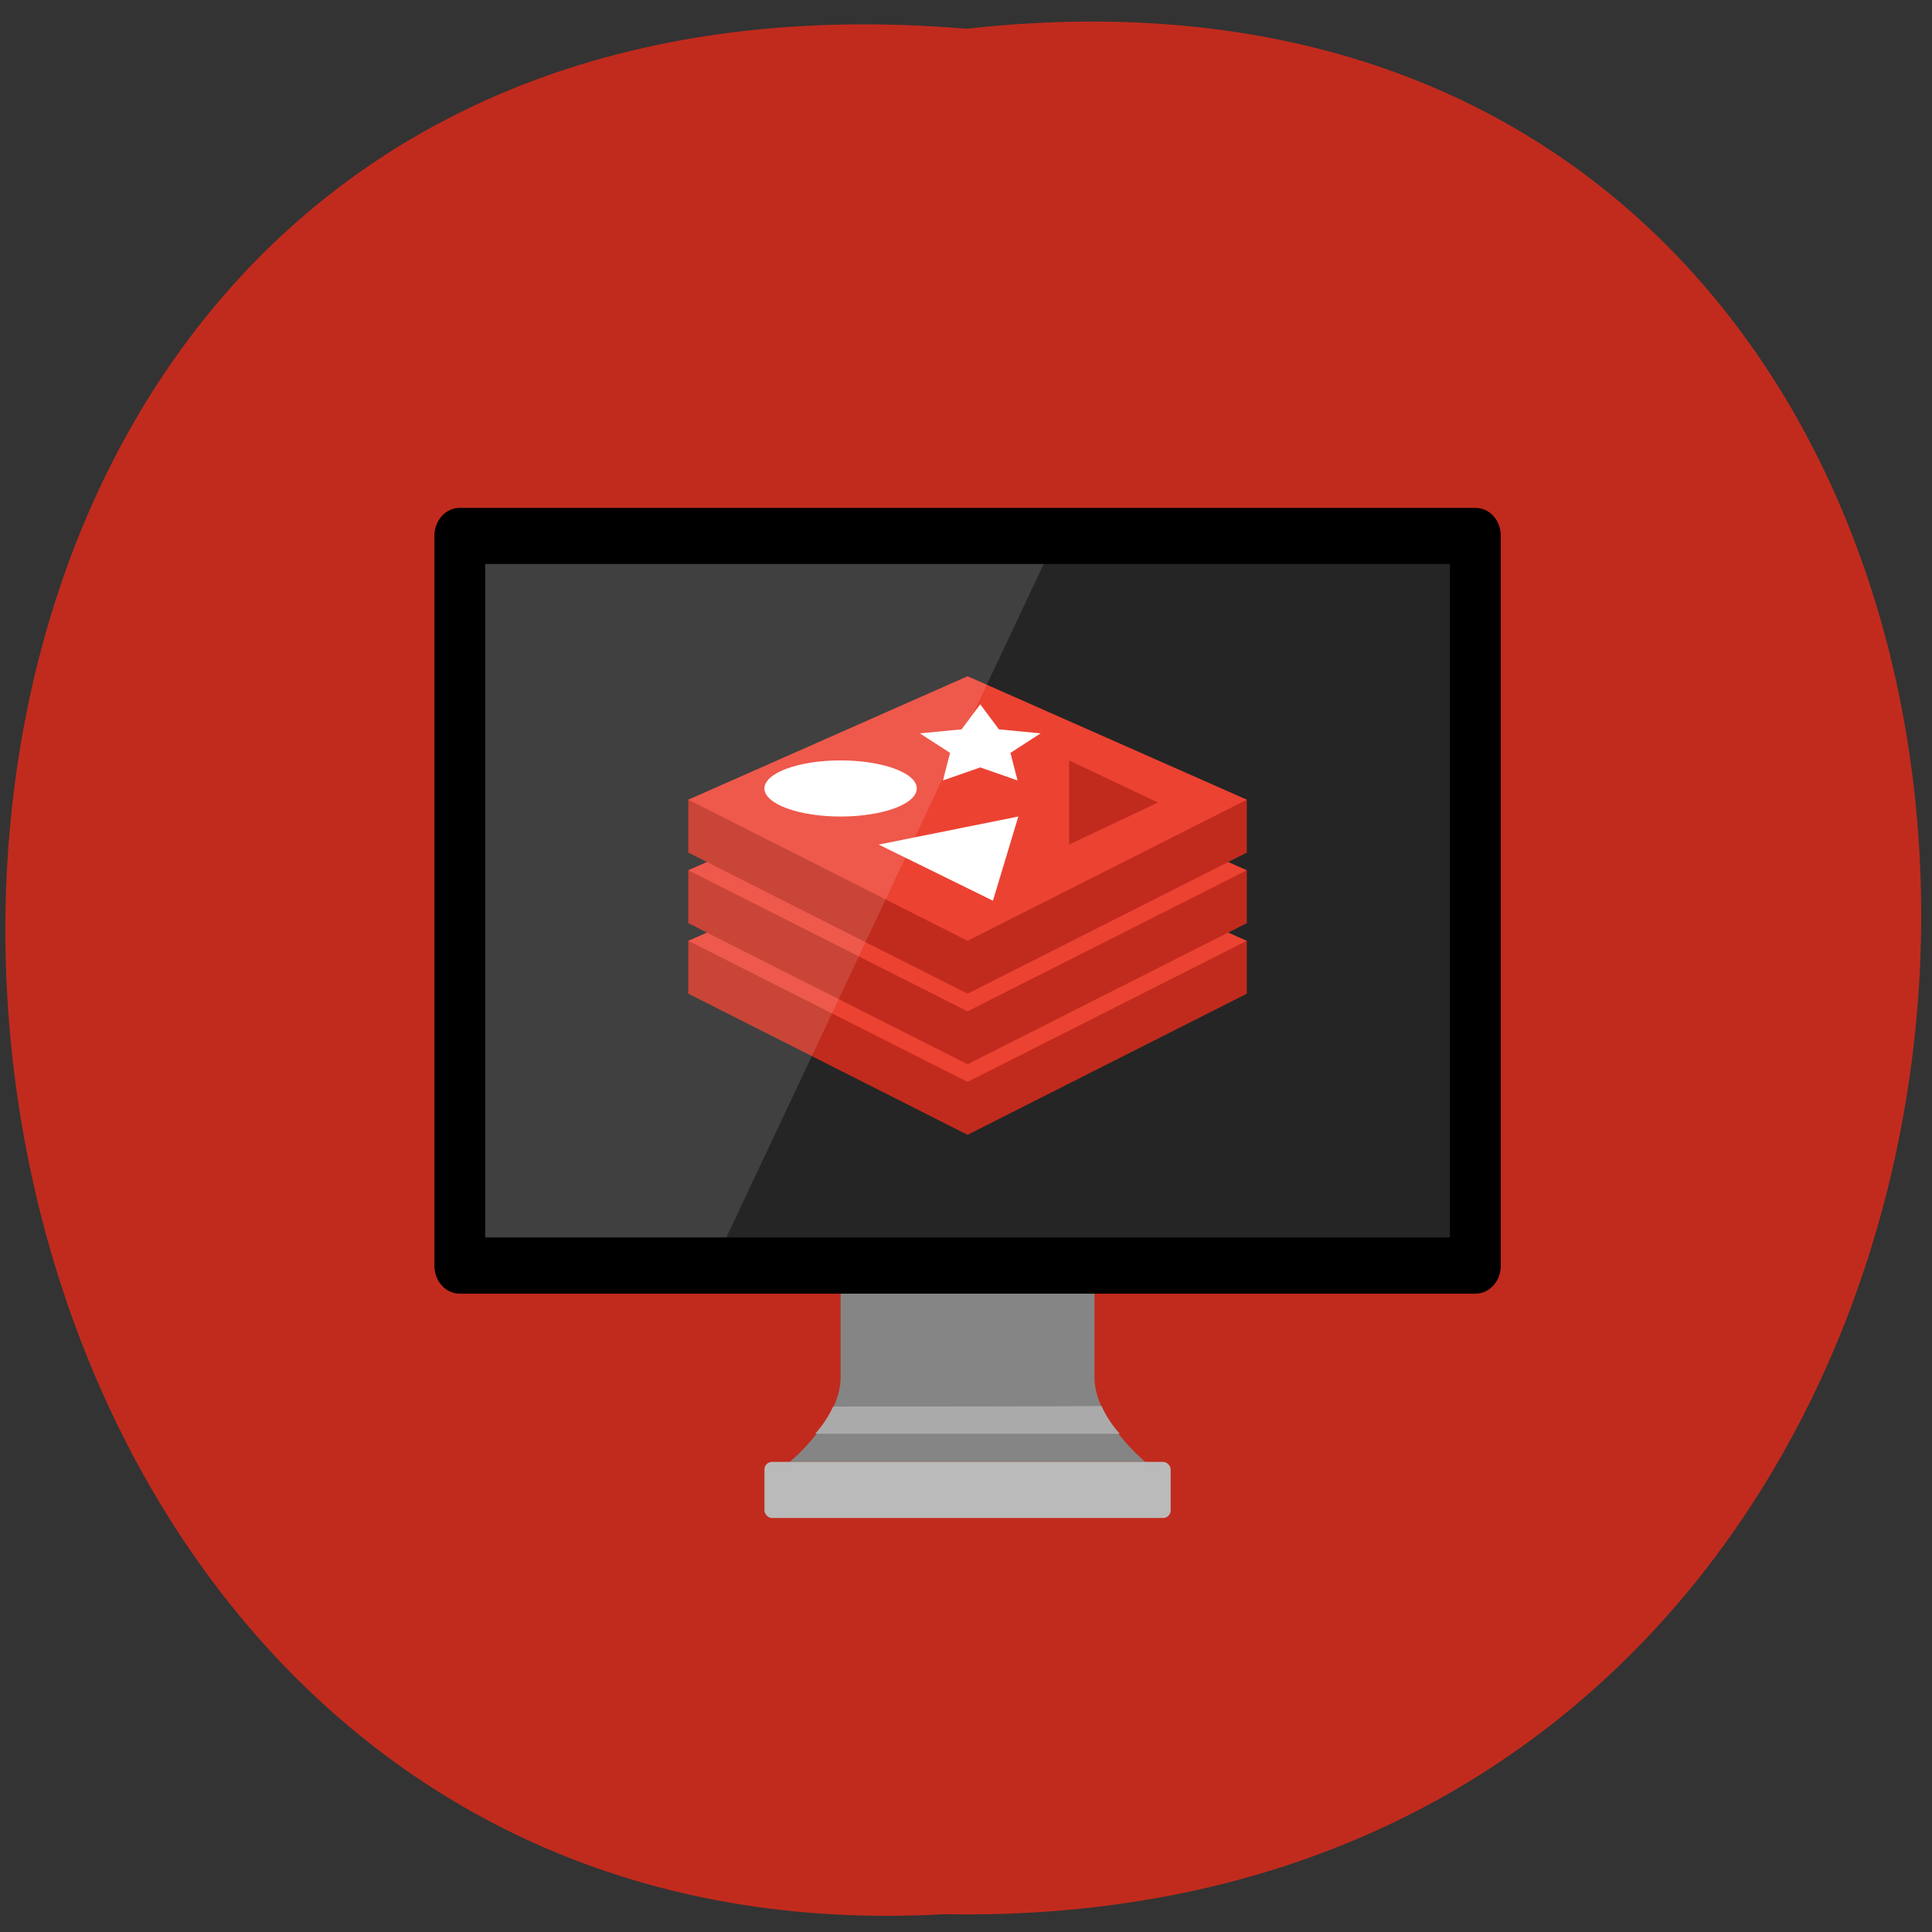 <svg xmlns="http://www.w3.org/2000/svg" xmlns:xlink="http://www.w3.org/1999/xlink" viewBox="0 0 256 256"><rect x="0" y="0" width="256" height="256" fill="#333333" stroke="none"/><defs><path d="m 245.46 129.52 l -97.89 -96.9 c -5.556 -5.502 -16.222 -11.873 -23.7 -14.16 l -39.518 -12.08 c -7.479 -2.286 -18.1 0.391 -23.599 5.948 l -13.441 13.578 c -5.5 5.559 -14.502 14.653 -20 20.21 l -13.44 13.579 c -5.5 5.558 -8.07 16.206 -5.706 23.658 l 12.483 39.39 c 2.363 7.456 8.843 18.06 14.399 23.556 l 97.89 96.9 c 5.558 5.502 14.605 5.455 20.1 -0.101 l 36.26 -36.63 c 5.504 -5.559 14.503 -14.651 20 -20.21 l 36.26 -36.629 c 5.502 -5.56 5.455 -14.606 -0.101 -20.11 z m -178.09 -50.74 c -7.198 0 -13.03 -5.835 -13.03 -13.03 0 -7.197 5.835 -13.03 13.03 -13.03 7.197 0 13.03 5.835 13.03 13.03 -0.001 7.198 -5.836 13.03 -13.03 13.03 z" id="0"/><use id="1" xlink:href="#0"/><clipPath id="2"><use xlink:href="#0"/></clipPath><clipPath clip-path="url(#2)"><use xlink:href="#1"/></clipPath><clipPath clip-path="url(#2)"><use xlink:href="#1"/></clipPath></defs><path d="m 128.07 3.81 c 170.34 -19.01 167.98 253.06 -3.033 249.83 -159.05 8.966 -173.4 -264.66 3.033 -249.83 z" fill="#c12b1d" color="#000"/><g transform="matrix(3.364 0 0 3.718 47.47 41.27)" fill="none"><g transform="translate(3 7)"><path d="m 16,28 h 10 v 3 c 0,1.5 2,3 2,3 H 14 c 0,0 2,-1.5 2,-3 0,-1.5 0,-3 0,-3" fill="#858585"/><path d="m 26.28 32.01 c 0.148 0.303 0.373 0.645 0.716 0.988 -2.5 0 -9 0 -12 0 0.336 -0.336 0.56 -0.673 0.708 -0.971 0.792 0 8.792 0 10.576 -0.017" fill="#aaa"/><path d="M 0,0.997 C 0,0.447 0.443,0 0.997,0 h 40.01 c 0.551,0 0.997,0.44 0.997,0.997 v 26.01 c 0,0.55 -0.443,0.997 -0.997,0.997 H 0.997 C 0.446,28.004 0,27.564 0,27.007 V 0.997" fill="#000"/><rect rx="0.297" height="2" width="16" y="34" x="13" ry="0.269" fill="#bababa"/><path d="M 2,2 H 40 V 26 H 2 z" fill="#252525"/></g><g transform="translate(13 13)"><g><path d="M 0,11.314 0,9.429 11,6.914 22,9.429 22,11.314 11,16.343" fill="#c12b1d"/><path d="M 0,9.429 11,5.03 22,9.429 11,14.457" fill="#ec4232"/><path d="M 0,8.8 0,6.914 11,4.4 22,6.914 22,8.8 11,13.829" fill="#c12b1d"/><path d="m 0,6.914 11,-4.4 11,4.4 -11,5.029" fill="#ec4232"/><path d="M 0,6.286 0,4.4 11,1.886 22,4.4 22,6.286 11,11.314" fill="#c12b1d"/><path d="M 0,4.4 11,0 22,4.4 11,9.429" fill="#ec4232"/></g><g fill="#fff"><ellipse ry="1" rx="3" cy="4" cx="6"/><path d="M 13,5 7.5,6 12,8"/><path d="M 11.5,3.25 10.03,3.714 10.311,2.732 9.122,2.036 10.765,1.893 11.5,1 l 0.735,0.893 1.643,0.143 -1.189,0.696 0.28,0.982"/></g><path d="M 15,3 18.5,4.5 15,6" fill="#c12b1d"/></g><path d="M 5,9 14.5,9 27,33 5,33" transform="matrix(1 0 0 -1 0 42)" opacity="0.123" fill="#fff"/></g></svg>